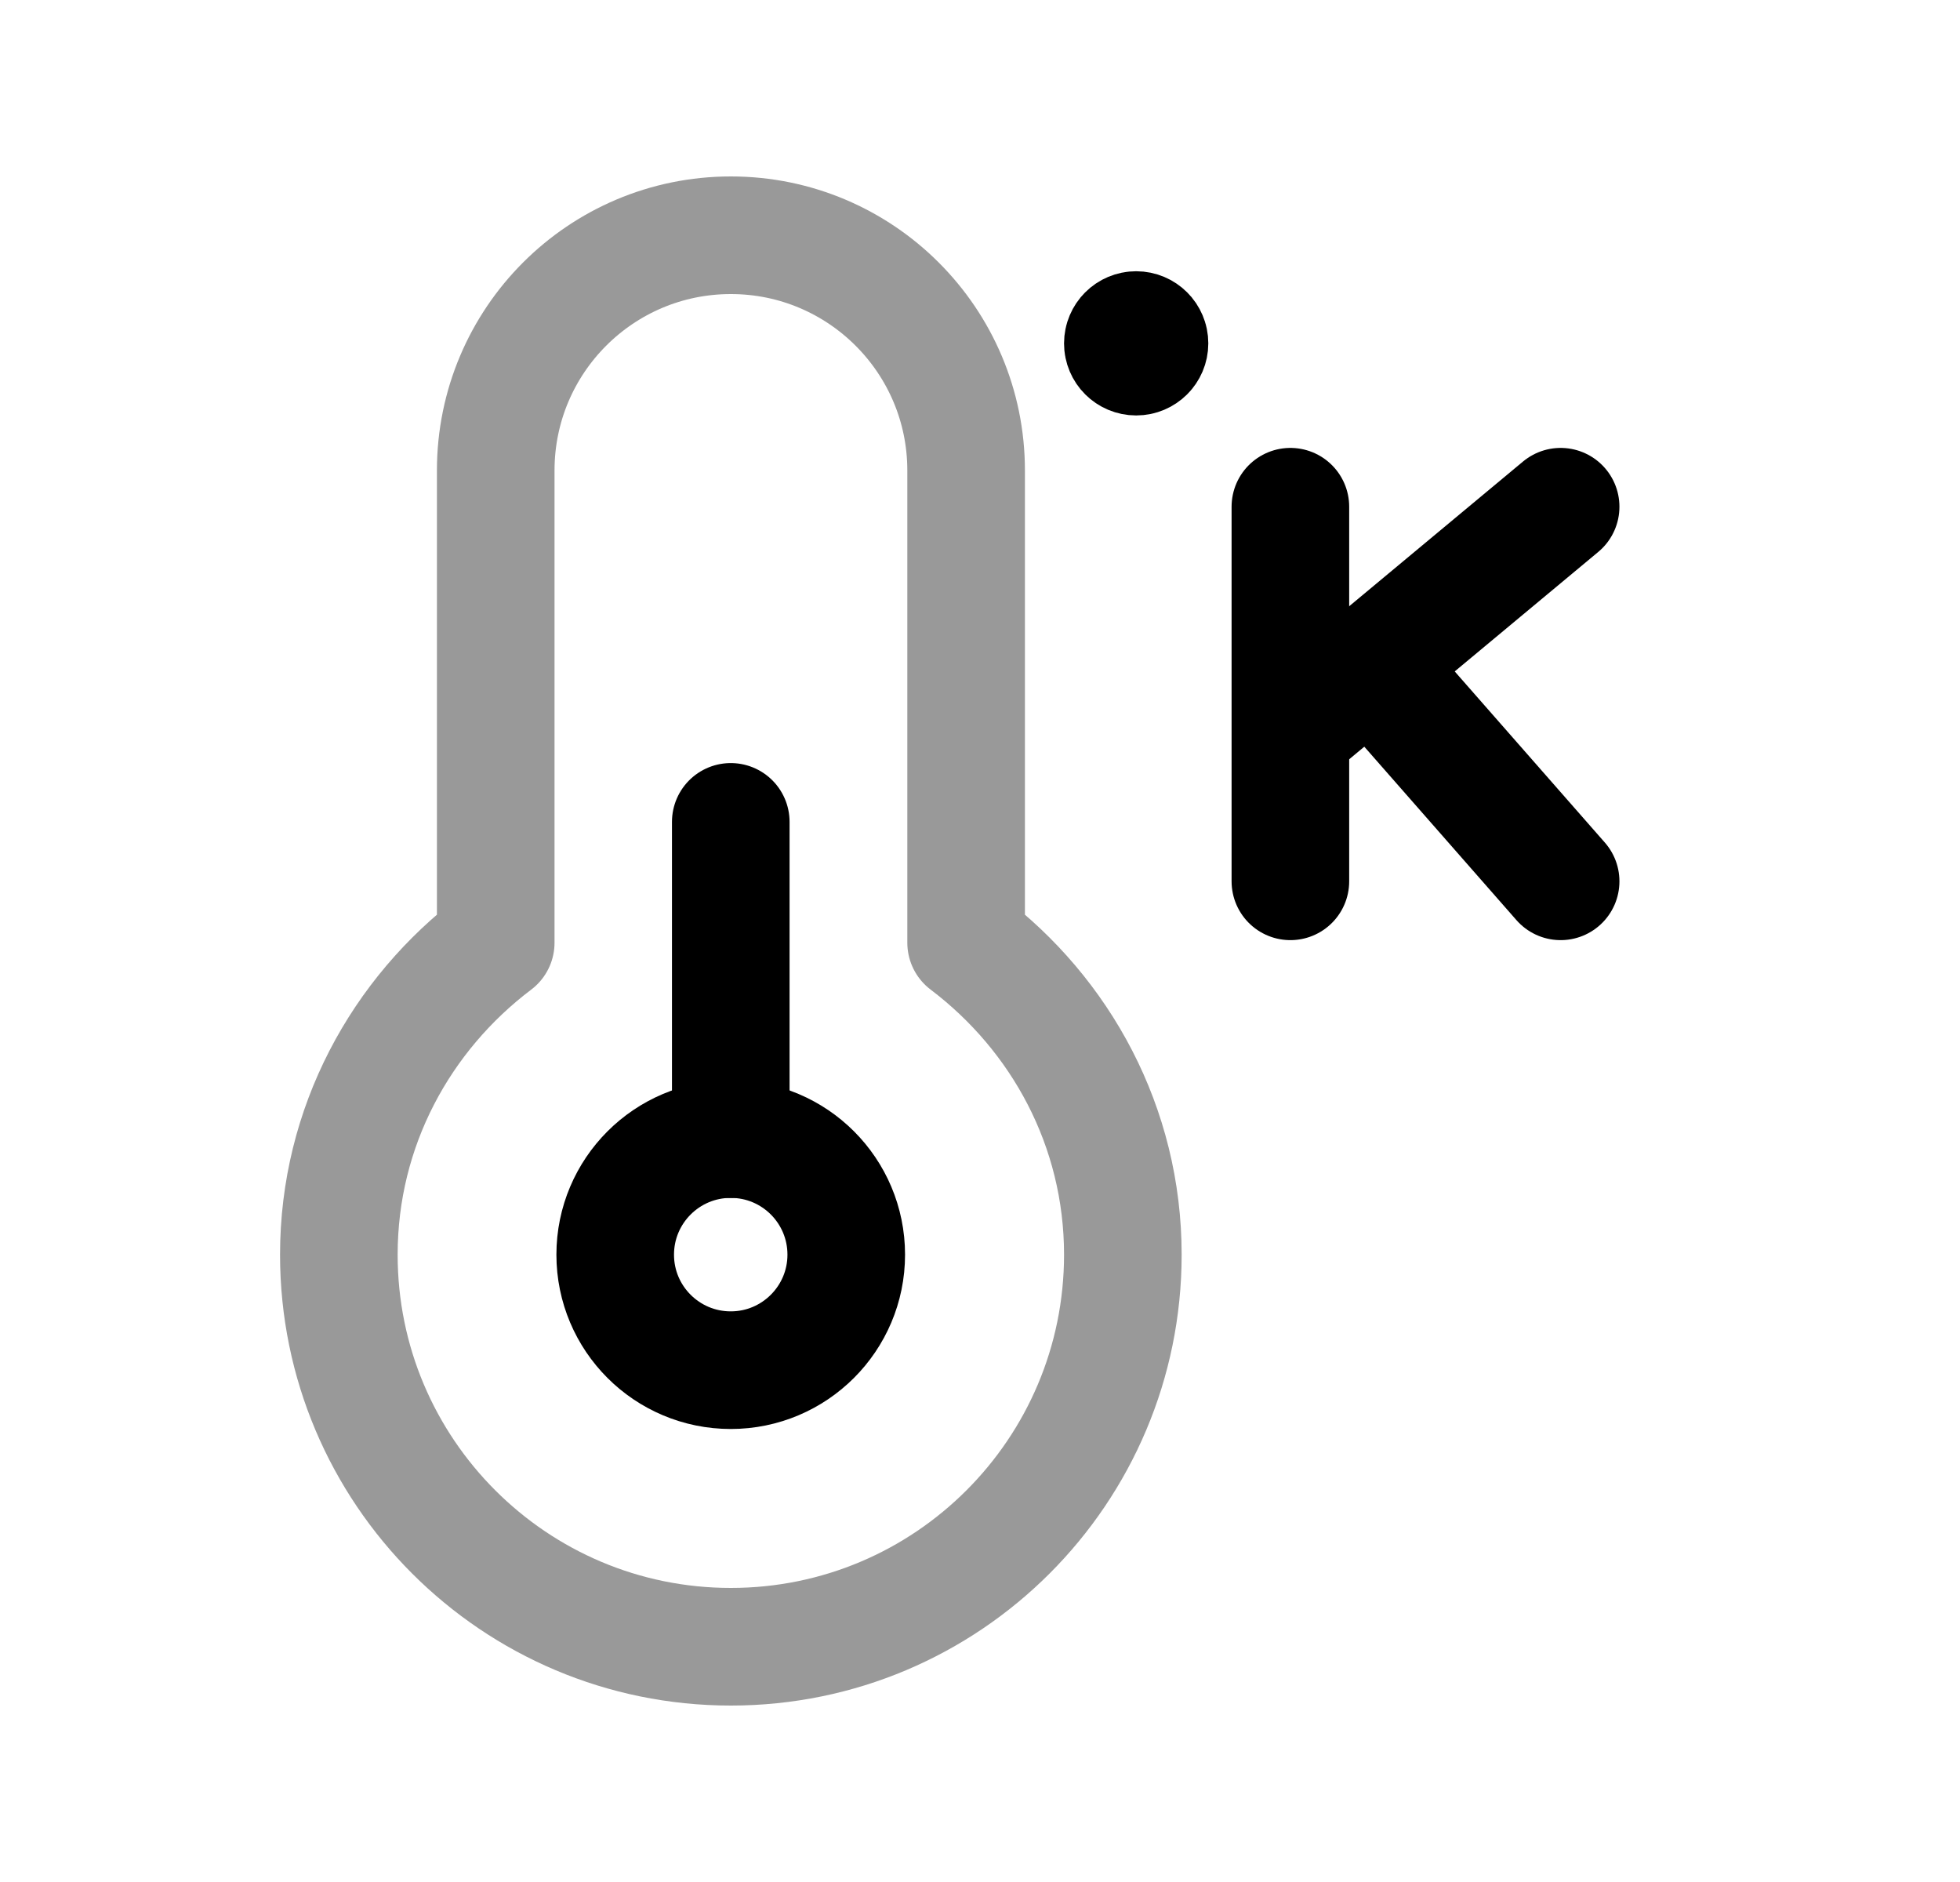<svg width="25" height="24" viewBox="0 0 25 24" fill="none" xmlns="http://www.w3.org/2000/svg">
<path opacity="0.4" d="M6.323 6V12.022C5.115 12.935 4.322 14.369 4.322 16C4.322 18.761 6.561 21 9.322 21C12.084 21 14.322 18.761 14.322 16C14.322 14.369 13.53 12.935 12.323 12.022V6C12.323 4.343 10.979 3 9.322 3C7.665 3 6.323 4.343 6.323 6Z" stroke="black" stroke-width="1.5" stroke-linecap="round" stroke-linejoin="round"/>
<path fill-rule="evenodd" clip-rule="evenodd" d="M10.794 16C10.794 16.813 10.134 17.473 9.321 17.473C8.506 17.473 7.847 16.813 7.847 16C7.847 15.186 8.507 14.526 9.321 14.526C10.135 14.526 10.794 15.186 10.794 16Z" stroke="black" stroke-width="1.5" stroke-linecap="round" stroke-linejoin="round"/>
<path d="M9.321 10.481V14.527" stroke="black" stroke-width="1.5" stroke-linecap="round" stroke-linejoin="round"/>
<path d="M16.459 6.462V11.239" stroke="black" stroke-width="1.5" stroke-linecap="round" stroke-linejoin="round"/>
<path d="M19.906 6.462L16.465 9.326" stroke="black" stroke-width="1.5" stroke-linecap="round" stroke-linejoin="round"/>
<path d="M19.906 11.239L17.508 8.506" stroke="black" stroke-width="1.5" stroke-linecap="round" stroke-linejoin="round"/>
<path d="M14.498 4.37V4.411M14.662 4.379C14.662 4.472 14.586 4.548 14.492 4.548C14.398 4.548 14.322 4.472 14.322 4.379C14.322 4.285 14.398 4.209 14.492 4.209C14.586 4.209 14.662 4.285 14.662 4.379Z" stroke="black" stroke-width="1.5" stroke-linecap="round" stroke-linejoin="round"/>
</svg>